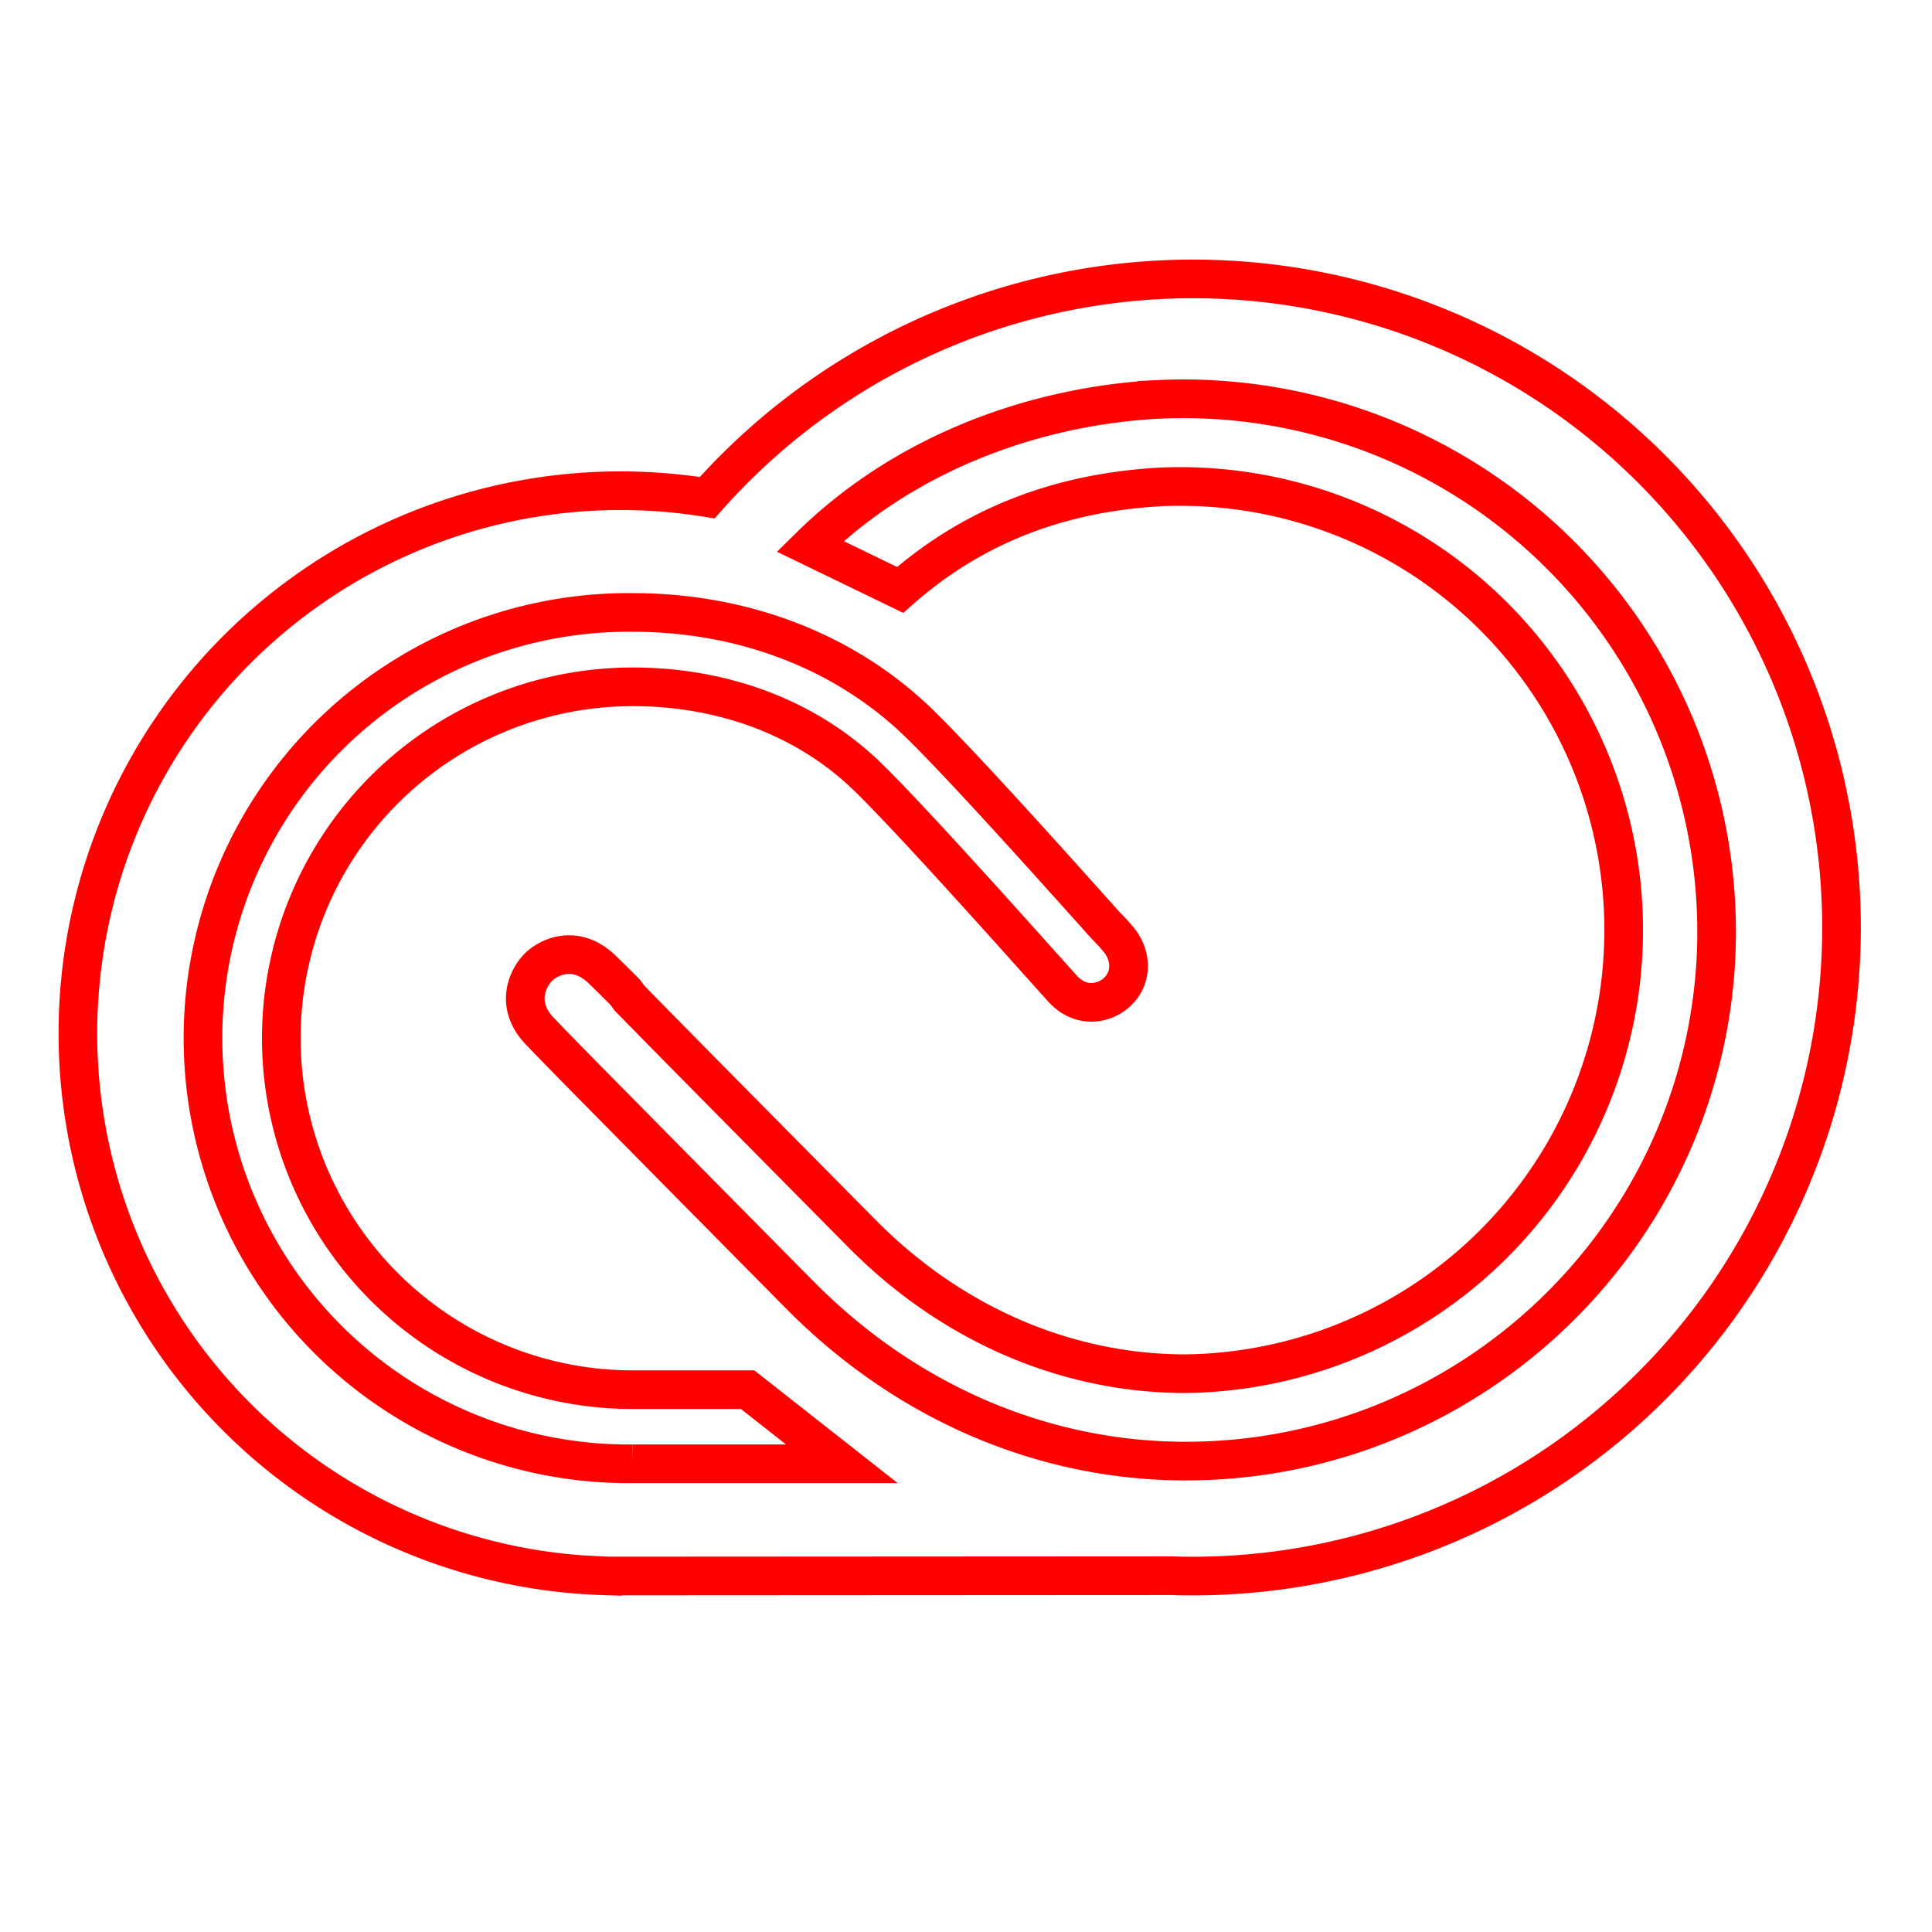 <svg xmlns="http://www.w3.org/2000/svg" viewBox="0 0 500 500">
  <title>cc</title>
  <g id="cc">
    <g>
      <path d="M306.85,378.13c-36.93,0-72.35-15.22-99.72-42.86C181.92,309.8,163.37,291,152,279.48c-5-5.09-8.23-8.39-10.2-10.43l-2.18-2.27c-6.45-6.84-3-13.73-.33-16.42s9.64-6.07,16.48.48l1.68,1.63c1.24,1.22,2.67,2.64,3.45,3.42a15.12,15.12,0,0,1,1.94,2.35c8,8.21,25,25.4,60.34,61.11,23.09,23.32,52.8,36.16,83.65,36.16A114.81,114.81,0,1,0,300.58,126c-25.66,1.38-48.33,9.63-67.63,26.67l-23.3-11.29c25.18-24.77,59-36.31,89.71-38A138,138,0,0,1,444.05,248.8C439.83,321.32,379.56,378.13,306.85,378.13Z" style="fill: none;stroke: red;stroke-miterlimit: 10;stroke-width: 10px"/>
      <path d="M288.83,257c-2.85,2.5-8.87,4.26-13.83-1.13l-1.14-1.27-4-4.45c-10.45-11.68-34.91-39-45.43-49.21-15.48-15-37-23.19-60.68-23.19a90.95,90.95,0,1,0,0,181.9l24.25,0h5.49l24.39,19.18c-6,0-20.8,0-29.86,0l-24.27,0a110.17,110.17,0,1,1,0-220.33c28.66,0,55,10.15,74,28.59,11,10.66,34.92,37.37,46.41,50.2l.16.18c1.85,2.15,3.35,3.55,4.21,4.56l1,1.19C292.63,246.91,293.41,253,288.83,257Z" style="fill: none;stroke: red;stroke-miterlimit: 10;stroke-width: 10px"/>
      <path d="M476.58,240A167.84,167.84,0,0,1,308.73,407.88c-1.77,0-3.55,0-5.31-.09l-142.75.08h-.73c-1.35,0-2.68,0-4-.07a140.44,140.44,0,1,1,27.09-279A167.85,167.85,0,0,1,476.58,240Z" style="fill: none;stroke: red;stroke-miterlimit: 10;stroke-width: 10px"/>
    </g>
  </g>
</svg>
